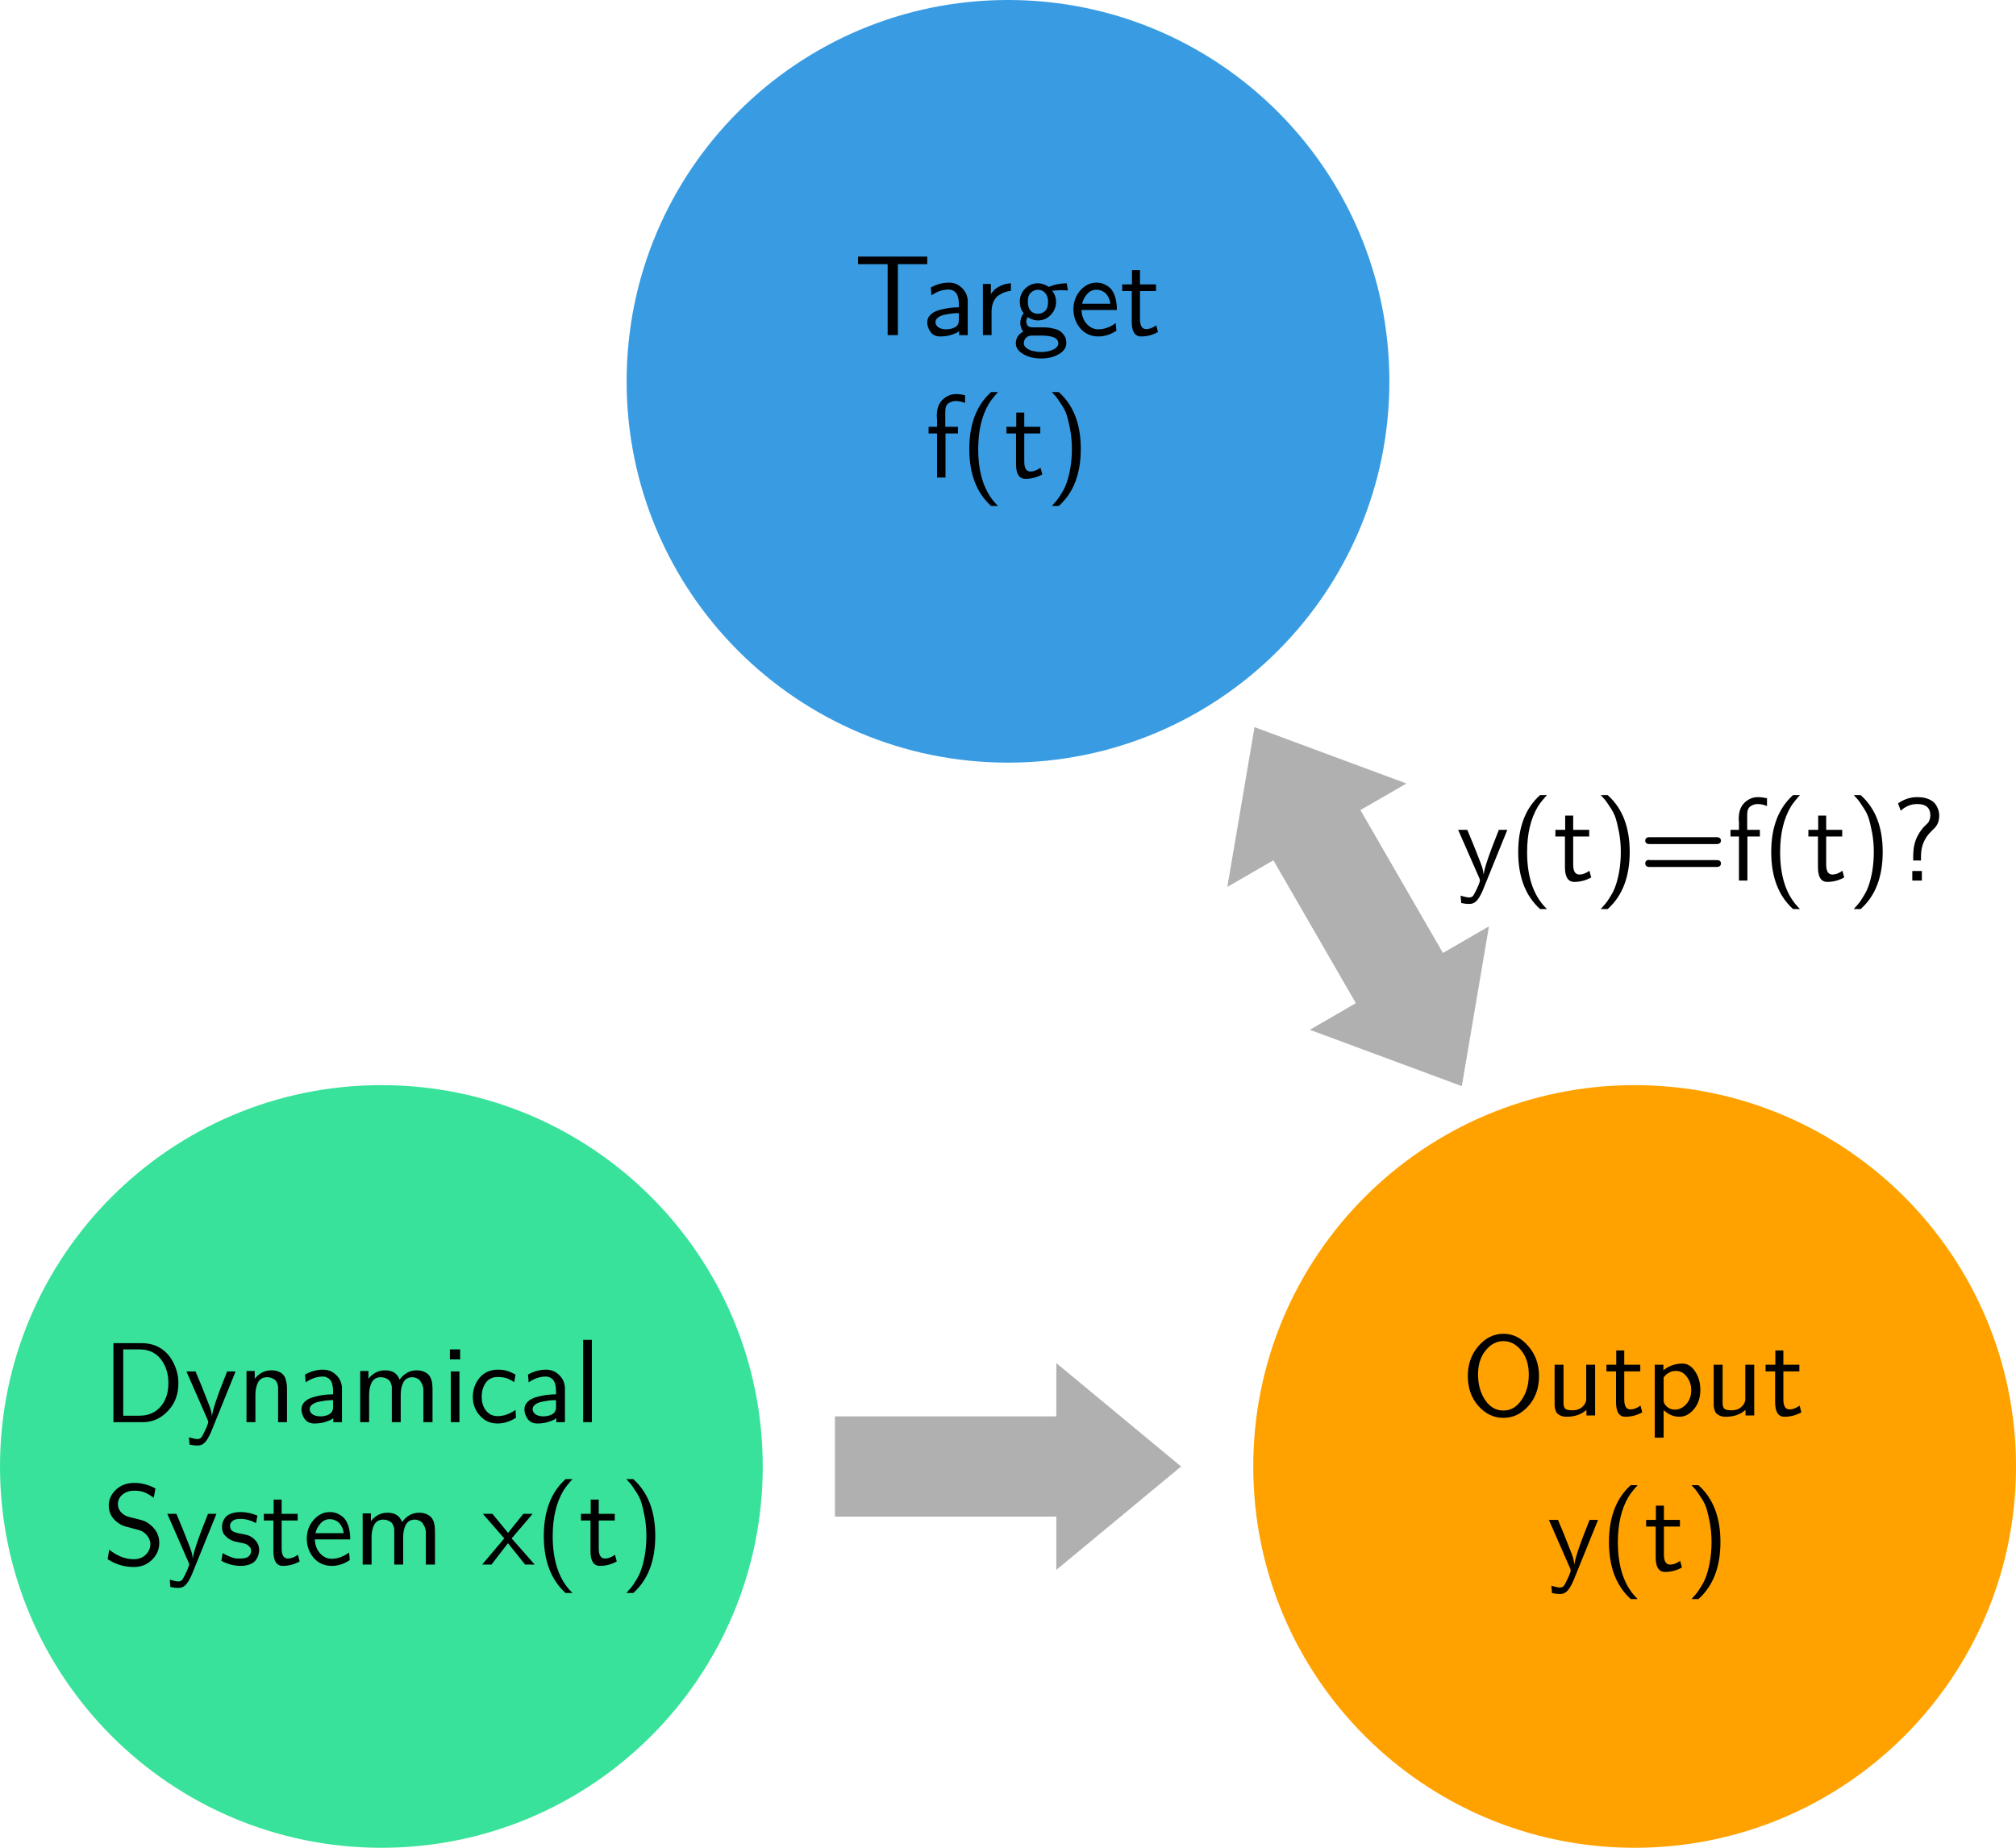 <?xml version="1.0" encoding="UTF-8" standalone="no"?>
<svg
   xmlns:dc="http://purl.org/dc/elements/1.1/"
   xmlns:cc="http://creativecommons.org/ns#"
   xmlns:rdf="http://www.w3.org/1999/02/22-rdf-syntax-ns#"
   xmlns:svg="http://www.w3.org/2000/svg"
   xmlns="http://www.w3.org/2000/svg"
   viewBox="0 0 176.948 162.208"
   height="162.208"
   width="176.948"
   xml:space="preserve"
   version="1.1"
   id="svg2"><defs
     id="defs6" /><g
     transform="matrix(1.25,0,0,-1.25,0,162.208)"
     id="g10"><g
       id="g12"><path
         id="path14"
         style="fill:#b0b0b0;fill-opacity:1;fill-rule:nonzero;stroke:none"
         d="m 74.172,34.04 0,-3.742 -15.547,0 0,-7.039 15.547,0 0,-3.742 8.762,7.261 -8.762,7.262 z" /><path
         id="path16"
         style="fill:#39e29b;fill-opacity:1;fill-rule:nonzero;stroke:none"
         d="M 53.559,26.778 C 53.559,11.989 41.57,0.001 26.781,0.001 11.988,0.001 0,11.989 0,26.778 0,41.568 11.988,53.56 26.781,53.56 41.57,53.56 53.559,41.568 53.559,26.778 Z" /><path
         id="path18"
         style="fill:#000000;fill-opacity:1;fill-rule:nonzero;stroke:none"
         d="m 7.965,29.892 0,5.547 1.969,0 c 0.531,0 0.988,-0.125 1.375,-0.375 0.382,-0.25 0.679,-0.602 0.89,-1.047 0.219,-0.438 0.328,-0.903 0.328,-1.391 0,-0.742 -0.218,-1.359 -0.656,-1.859 -0.437,-0.5 -0.953,-0.789 -1.547,-0.86 -0.086,-0.011 -0.211,-0.015 -0.375,-0.015 l -1.984,0 z m 0.687,0.453 1.141,0 c 0.664,0 1.187,0.242 1.562,0.734 0.313,0.406 0.469,0.922 0.469,1.547 0,0.676 -0.179,1.238 -0.531,1.688 -0.355,0.457 -0.855,0.687 -1.5,0.687 l -1.141,0 0,-4.656 z" /><path
         id="path20"
         style="fill:#000000;fill-opacity:1;fill-rule:nonzero;stroke:none"
         d="m 13.09,33.454 0.64,0 c 0.332,-0.781 0.582,-1.398 0.75,-1.844 0.176,-0.437 0.282,-0.714 0.313,-0.828 0.031,-0.117 0.062,-0.277 0.094,-0.484 0.008,0.363 0.363,1.414 1.062,3.156 l 0.594,0 -1.734,-4.281 c -0.157,-0.352 -0.305,-0.594 -0.438,-0.719 -0.125,-0.133 -0.289,-0.203 -0.484,-0.203 -0.219,0 -0.414,0.024 -0.578,0.063 l -0.047,0.515 c 0.289,-0.082 0.488,-0.125 0.593,-0.125 0.145,0 0.25,0.055 0.313,0.156 0.07,0.106 0.187,0.336 0.344,0.688 0.031,0.094 0.054,0.168 0.078,0.219 0.019,0.054 0.031,0.093 0.031,0.125 0,0.039 -0.012,0.086 -0.031,0.14 l -1.5,3.422 z" /><path
         id="path22"
         style="fill:#000000;fill-opacity:1;fill-rule:nonzero;stroke:none"
         d="m 17.309,29.892 0,3.593 0.578,0 0,-0.546 c 0.312,0.394 0.703,0.593 1.172,0.593 0.195,0 0.363,-0.031 0.5,-0.093 0.144,-0.055 0.253,-0.125 0.328,-0.219 0.082,-0.086 0.14,-0.195 0.172,-0.328 0.039,-0.125 0.066,-0.242 0.078,-0.344 0.008,-0.094 0.015,-0.215 0.015,-0.359 l 0,-2.297 -0.625,0 0,2.25 c 0,0.093 0,0.164 0,0.218 0,0.051 -0.015,0.125 -0.047,0.219 -0.031,0.102 -0.074,0.18 -0.125,0.235 -0.054,0.062 -0.132,0.113 -0.234,0.156 -0.105,0.051 -0.23,0.078 -0.375,0.078 -0.281,0 -0.492,-0.121 -0.625,-0.359 -0.125,-0.243 -0.187,-0.532 -0.187,-0.875 l 0,-1.922 -0.625,0 z" /><path
         id="path24"
         style="fill:#000000;fill-opacity:1;fill-rule:nonzero;stroke:none"
         d="m 21.168,30.798 c 0,0.195 0.07,0.367 0.219,0.516 0.144,0.144 0.336,0.254 0.578,0.328 0.25,0.07 0.488,0.125 0.719,0.156 0.226,0.031 0.461,0.047 0.703,0.047 l 0,0.281 c -0.012,0.344 -0.078,0.586 -0.203,0.734 -0.137,0.157 -0.309,0.235 -0.516,0.235 -0.406,0 -0.809,-0.137 -1.203,-0.406 l -0.047,0.546 c 0.406,0.227 0.828,0.344 1.266,0.344 0.363,0 0.671,-0.125 0.921,-0.375 0.25,-0.242 0.383,-0.531 0.407,-0.875 l 0,-2.437 -0.61,0 0,0.281 c -0.023,-0.023 -0.074,-0.059 -0.156,-0.109 -0.074,-0.043 -0.226,-0.102 -0.453,-0.172 -0.219,-0.063 -0.461,-0.094 -0.719,-0.094 -0.304,0 -0.531,0.109 -0.687,0.328 -0.149,0.219 -0.219,0.442 -0.219,0.672 z m 0.578,0 c 0,-0.137 0.066,-0.258 0.203,-0.359 0.145,-0.094 0.328,-0.141 0.547,-0.141 0.227,0 0.43,0.047 0.609,0.141 0.188,0.101 0.282,0.269 0.282,0.5 l 0,0.5 c -0.168,0 -0.34,-0.012 -0.516,-0.032 -0.168,-0.023 -0.344,-0.054 -0.531,-0.093 -0.18,-0.043 -0.324,-0.11 -0.438,-0.204 -0.105,-0.085 -0.156,-0.187 -0.156,-0.312 z" /><path
         id="path26"
         style="fill:#000000;fill-opacity:1;fill-rule:nonzero;stroke:none"
         d="m 25.293,29.892 0,3.593 0.578,0 0,-0.546 c 0.313,0.394 0.703,0.593 1.172,0.593 0.519,0 0.859,-0.218 1.016,-0.656 0.32,0.438 0.722,0.656 1.203,0.656 0.207,0 0.383,-0.039 0.531,-0.109 0.145,-0.063 0.254,-0.141 0.328,-0.234 0.07,-0.086 0.129,-0.196 0.172,-0.329 0.039,-0.136 0.062,-0.25 0.062,-0.343 0.008,-0.086 0.016,-0.196 0.016,-0.328 l 0,-2.297 -0.641,0 0,2.25 c 0,0.008 0,0.023 0,0.047 0,0.019 -0.007,0.062 -0.015,0.125 -0.012,0.062 -0.027,0.117 -0.047,0.171 -0.023,0.063 -0.055,0.125 -0.094,0.188 -0.031,0.07 -0.074,0.133 -0.125,0.187 -0.054,0.051 -0.121,0.094 -0.203,0.125 -0.086,0.04 -0.184,0.063 -0.297,0.063 -0.281,0 -0.492,-0.121 -0.625,-0.359 -0.125,-0.243 -0.187,-0.532 -0.187,-0.875 l 0,-1.922 -0.625,0 0,2.25 c 0,0.093 0,0.164 0,0.218 0,0.051 -0.016,0.125 -0.047,0.219 -0.031,0.102 -0.074,0.18 -0.125,0.235 -0.055,0.062 -0.133,0.113 -0.235,0.156 -0.105,0.051 -0.23,0.078 -0.375,0.078 -0.281,0 -0.492,-0.121 -0.625,-0.359 -0.125,-0.243 -0.187,-0.532 -0.187,-0.875 l 0,-1.922 -0.625,0 z" /><path
         id="path28"
         style="fill:#000000;fill-opacity:1;fill-rule:nonzero;stroke:none"
         d="m 31.652,29.892 0,3.562 0.61,0 0,-3.562 -0.61,0 z m -0.062,4.406 0,0.703 0.719,0 0,-0.703 -0.719,0 z" /><path
         id="path30"
         style="fill:#000000;fill-opacity:1;fill-rule:nonzero;stroke:none"
         d="m 33.199,31.673 c 0,0.5 0.156,0.941 0.469,1.328 0.32,0.383 0.754,0.578 1.297,0.578 0.25,0 0.453,-0.027 0.609,-0.078 0.164,-0.043 0.375,-0.133 0.625,-0.266 l -0.094,-0.531 c -0.261,0.164 -0.464,0.266 -0.609,0.297 -0.148,0.039 -0.328,0.063 -0.547,0.063 -0.367,0 -0.648,-0.137 -0.844,-0.407 -0.187,-0.273 -0.281,-0.601 -0.281,-0.984 0,-0.398 0.102,-0.727 0.313,-0.984 0.207,-0.25 0.476,-0.375 0.812,-0.375 0.406,0 0.821,0.144 1.25,0.437 l 0.031,-0.547 c -0.418,-0.273 -0.851,-0.406 -1.296,-0.406 -0.493,0 -0.903,0.18 -1.235,0.547 -0.336,0.375 -0.5,0.816 -0.5,1.328 z" /><path
         id="path32"
         style="fill:#000000;fill-opacity:1;fill-rule:nonzero;stroke:none"
         d="m 36.824,30.798 c 0,0.195 0.071,0.367 0.219,0.516 0.145,0.144 0.336,0.254 0.578,0.328 0.25,0.07 0.488,0.125 0.719,0.156 0.226,0.031 0.461,0.047 0.703,0.047 l 0,0.281 c -0.012,0.344 -0.078,0.586 -0.203,0.734 -0.137,0.157 -0.309,0.235 -0.516,0.235 -0.406,0 -0.808,-0.137 -1.203,-0.406 l -0.047,0.546 c 0.406,0.227 0.828,0.344 1.266,0.344 0.363,0 0.672,-0.125 0.922,-0.375 0.25,-0.242 0.383,-0.531 0.406,-0.875 l 0,-2.437 -0.609,0 0,0.281 C 39.035,30.15 38.984,30.114 38.902,30.064 38.828,30.021 38.676,29.962 38.449,29.892 38.23,29.829 37.988,29.798 37.73,29.798 c -0.304,0 -0.531,0.109 -0.687,0.328 -0.148,0.219 -0.219,0.442 -0.219,0.672 z m 0.578,0 c 0,-0.137 0.067,-0.258 0.203,-0.359 0.145,-0.094 0.329,-0.141 0.547,-0.141 0.227,0 0.43,0.047 0.61,0.141 0.187,0.101 0.281,0.269 0.281,0.5 l 0,0.5 c -0.168,0 -0.34,-0.012 -0.516,-0.032 -0.168,-0.023 -0.343,-0.054 -0.531,-0.093 -0.18,-0.043 -0.324,-0.11 -0.437,-0.204 -0.106,-0.085 -0.157,-0.187 -0.157,-0.312 z" /><path
         id="path34"
         style="fill:#000000;fill-opacity:1;fill-rule:nonzero;stroke:none"
         d="m 40.949,35.673 0.609,0 0,-5.781 -0.609,0 0,5.781 z" /><path
         id="path36"
         style="fill:#000000;fill-opacity:1;fill-rule:nonzero;stroke:none"
         d="m 7.559,20.267 0.109,0.672 c 0.562,-0.45 1.133,-0.672 1.719,-0.672 0.343,0 0.625,0.101 0.843,0.312 0.219,0.219 0.329,0.469 0.329,0.75 0,0.207 -0.071,0.395 -0.204,0.563 -0.125,0.176 -0.293,0.304 -0.5,0.39 -0.011,0.008 -0.339,0.098 -0.984,0.266 -0.324,0.082 -0.609,0.254 -0.859,0.516 -0.25,0.269 -0.375,0.597 -0.375,0.984 0,0.406 0.164,0.77 0.5,1.094 0.332,0.32 0.769,0.484 1.312,0.484 0.5,0 0.989,-0.133 1.469,-0.391 l -0.125,-0.656 c -0.219,0.164 -0.43,0.289 -0.625,0.375 C 9.98,25.036 9.734,25.079 9.434,25.079 9.09,25.079 8.809,24.985 8.59,24.798 8.379,24.61 8.277,24.392 8.277,24.142 c 0,-0.188 0.055,-0.36 0.172,-0.516 0.125,-0.156 0.281,-0.273 0.469,-0.344 0.07,-0.031 0.266,-0.086 0.578,-0.156 0.313,-0.074 0.52,-0.133 0.625,-0.172 0.289,-0.125 0.539,-0.324 0.75,-0.594 0.207,-0.273 0.313,-0.589 0.313,-0.953 0,-0.461 -0.172,-0.855 -0.516,-1.187 -0.336,-0.332 -0.762,-0.5 -1.281,-0.5 -0.649,0 -1.258,0.18 -1.828,0.547 z" /><path
         id="path38"
         style="fill:#000000;fill-opacity:1;fill-rule:nonzero;stroke:none"
         d="m 11.746,23.454 0.641,0 c 0.332,-0.781 0.582,-1.398 0.75,-1.844 0.175,-0.437 0.281,-0.714 0.312,-0.828 0.031,-0.117 0.063,-0.277 0.094,-0.484 0.008,0.363 0.363,1.414 1.062,3.156 l 0.594,0 -1.734,-4.281 c -0.156,-0.352 -0.305,-0.594 -0.438,-0.719 -0.125,-0.133 -0.289,-0.203 -0.484,-0.203 -0.219,0 -0.414,0.024 -0.578,0.063 l -0.047,0.515 c 0.289,-0.082 0.488,-0.125 0.594,-0.125 0.144,0 0.25,0.055 0.312,0.156 0.071,0.106 0.188,0.336 0.344,0.688 0.031,0.094 0.055,0.168 0.078,0.219 0.02,0.054 0.031,0.093 0.031,0.125 0,0.039 -0.011,0.086 -0.031,0.14 l -1.5,3.422 z" /><path
         id="path40"
         style="fill:#000000;fill-opacity:1;fill-rule:nonzero;stroke:none"
         d="m 15.543,20.157 0.094,0.547 c 0.008,0 0.039,-0.023 0.093,-0.062 0.063,-0.032 0.11,-0.059 0.141,-0.078 0.031,-0.012 0.078,-0.032 0.141,-0.063 0.07,-0.031 0.133,-0.058 0.187,-0.078 0.051,-0.023 0.113,-0.043 0.188,-0.063 0.082,-0.023 0.164,-0.039 0.25,-0.046 0.082,0 0.164,0 0.25,0 0.269,0 0.461,0.05 0.578,0.156 0.113,0.113 0.172,0.238 0.172,0.375 0,0.133 -0.047,0.242 -0.141,0.328 -0.094,0.094 -0.199,0.156 -0.312,0.187 -0.055,0.02 -0.172,0.047 -0.36,0.079 -0.179,0.039 -0.312,0.07 -0.406,0.093 -0.219,0.071 -0.414,0.192 -0.578,0.36 -0.168,0.164 -0.25,0.375 -0.25,0.625 0,0.125 0.015,0.238 0.047,0.343 0.039,0.114 0.101,0.227 0.187,0.344 0.094,0.114 0.227,0.203 0.406,0.266 0.188,0.07 0.411,0.109 0.672,0.109 0.383,0 0.774,-0.086 1.172,-0.25 L 17.98,22.798 c -0.011,0.008 -0.042,0.023 -0.093,0.047 -0.055,0.019 -0.086,0.035 -0.094,0.047 -0.012,0.008 -0.043,0.023 -0.094,0.047 -0.054,0.019 -0.09,0.031 -0.109,0.031 -0.012,0.008 -0.043,0.019 -0.094,0.031 -0.043,0.02 -0.078,0.031 -0.109,0.031 -0.024,0.008 -0.059,0.02 -0.11,0.032 -0.054,0.007 -0.101,0.015 -0.14,0.015 -0.043,0.008 -0.09,0.016 -0.141,0.016 -0.055,0 -0.109,0 -0.172,0 -0.242,0 -0.414,-0.055 -0.515,-0.156 -0.106,-0.094 -0.157,-0.204 -0.157,-0.329 0,-0.179 0.067,-0.308 0.203,-0.39 0.145,-0.074 0.348,-0.133 0.61,-0.172 0.258,-0.043 0.441,-0.09 0.547,-0.141 0.187,-0.086 0.347,-0.214 0.484,-0.39 0.133,-0.168 0.203,-0.371 0.203,-0.61 0,-0.125 -0.023,-0.246 -0.062,-0.359 -0.032,-0.117 -0.094,-0.234 -0.188,-0.359 -0.086,-0.118 -0.219,-0.211 -0.406,-0.282 -0.18,-0.07 -0.391,-0.109 -0.641,-0.109 -0.468,0 -0.922,0.117 -1.359,0.359 z" /><path
         id="path42"
         style="fill:#000000;fill-opacity:1;fill-rule:nonzero;stroke:none"
         d="m 18.527,22.985 0,0.469 0.688,0 0,1 0.562,0 0,-1 1.125,0 0,-0.469 -1.125,0 0,-1.968 c 0,-0.469 0.145,-0.703 0.438,-0.703 0.219,0 0.453,0.086 0.703,0.265 l 0.125,-0.469 c -0.375,-0.21 -0.773,-0.312 -1.188,-0.312 -0.437,0 -0.656,0.344 -0.656,1.031 l 0,2.156 -0.672,0 z" /><path
         id="path44"
         style="fill:#000000;fill-opacity:1;fill-rule:nonzero;stroke:none"
         d="m 21.543,21.704 c 0,0.52 0.16,0.961 0.484,1.328 0.321,0.364 0.703,0.547 1.141,0.547 0.156,0 0.305,-0.027 0.453,-0.078 0.145,-0.055 0.289,-0.137 0.438,-0.25 0.144,-0.117 0.265,-0.293 0.359,-0.531 0.094,-0.231 0.148,-0.512 0.172,-0.844 l 0,-0.219 -2.485,0 c 0.02,-0.406 0.145,-0.734 0.375,-0.984 0.227,-0.25 0.5,-0.375 0.813,-0.375 0.406,0 0.812,0.145 1.219,0.437 l 0.047,-0.531 c -0.407,-0.273 -0.829,-0.406 -1.266,-0.406 -0.512,0 -0.934,0.187 -1.266,0.562 -0.324,0.383 -0.484,0.833 -0.484,1.344 z m 0.609,0.391 1.985,0 c -0.032,0.207 -0.09,0.379 -0.172,0.515 -0.086,0.145 -0.18,0.25 -0.281,0.313 -0.106,0.062 -0.2,0.102 -0.282,0.125 -0.086,0.02 -0.164,0.031 -0.234,0.031 -0.273,0 -0.496,-0.105 -0.672,-0.312 -0.18,-0.211 -0.293,-0.434 -0.344,-0.672 z" /><path
         id="path46"
         style="fill:#000000;fill-opacity:1;fill-rule:nonzero;stroke:none"
         d="m 25.465,19.892 0,3.593 0.578,0 0,-0.546 c 0.312,0.394 0.703,0.593 1.172,0.593 0.519,0 0.859,-0.218 1.015,-0.656 0.321,0.438 0.723,0.656 1.204,0.656 0.207,0 0.382,-0.039 0.531,-0.109 0.144,-0.063 0.254,-0.141 0.328,-0.234 0.07,-0.086 0.129,-0.196 0.172,-0.329 0.039,-0.136 0.062,-0.25 0.062,-0.343 0.008,-0.086 0.016,-0.196 0.016,-0.328 l 0,-2.297 -0.641,0 0,2.25 c 0,0.008 0,0.023 0,0.047 0,0.019 -0.007,0.062 -0.015,0.125 -0.012,0.062 -0.028,0.117 -0.047,0.171 -0.024,0.063 -0.055,0.125 -0.094,0.188 -0.031,0.07 -0.074,0.133 -0.125,0.187 -0.055,0.051 -0.121,0.094 -0.203,0.125 -0.086,0.04 -0.184,0.063 -0.297,0.063 -0.281,0 -0.492,-0.121 -0.625,-0.359 -0.125,-0.243 -0.187,-0.532 -0.187,-0.875 l 0,-1.922 -0.625,0 0,2.25 c 0,0.093 0,0.164 0,0.218 0,0.051 -0.016,0.125 -0.047,0.219 -0.032,0.102 -0.075,0.18 -0.125,0.235 -0.055,0.062 -0.133,0.113 -0.235,0.156 -0.105,0.051 -0.23,0.078 -0.375,0.078 -0.281,0 -0.492,-0.121 -0.625,-0.359 -0.125,-0.243 -0.187,-0.532 -0.187,-0.875 l 0,-1.922 -0.625,0 z" /><path
         id="path48"
         style="fill:#000000;fill-opacity:1;fill-rule:nonzero;stroke:none"
         d="m 33.855,19.892 1.547,1.828 0,0.015 -1.5,1.719 0.672,0 1.094,-1.328 0.016,0 1.062,1.328 0.656,0 -1.468,-1.719 0,-0.015 1.609,-1.828 -0.672,0 -1.203,1.5 -1.156,-1.5 -0.657,0 z" /><path
         id="path50"
         style="fill:#000000;fill-opacity:1;fill-rule:nonzero;stroke:none"
         d="m 38.184,21.892 c 0,1.75 0.507,3.082 1.531,4 l 0.484,0 c -0.293,-0.324 -0.508,-0.594 -0.64,-0.813 -0.5,-0.844 -0.75,-1.906 -0.75,-3.187 0,-1.606 0.379,-2.848 1.14,-3.735 l 0.25,-0.265 -0.484,0 c -1.024,0.929 -1.531,2.258 -1.531,4 z" /><path
         id="path52"
         style="fill:#000000;fill-opacity:1;fill-rule:nonzero;stroke:none"
         d="m 40.793,22.985 0,0.469 0.687,0 0,1 0.563,0 0,-1 1.125,0 0,-0.469 -1.125,0 0,-1.968 c 0,-0.469 0.145,-0.703 0.437,-0.703 0.219,0 0.454,0.086 0.704,0.265 l 0.125,-0.469 c -0.375,-0.21 -0.774,-0.312 -1.188,-0.312 -0.437,0 -0.656,0.344 -0.656,1.031 l 0,2.156 -0.672,0 z" /><path
         id="path54"
         style="fill:#000000;fill-opacity:1;fill-rule:nonzero;stroke:none"
         d="m 43.98,17.892 c 0.133,0.148 0.243,0.273 0.329,0.375 0.093,0.105 0.211,0.281 0.359,0.531 0.156,0.242 0.273,0.492 0.359,0.75 0.094,0.262 0.176,0.594 0.25,1 0.071,0.414 0.11,0.863 0.11,1.344 0,0.5 -0.043,0.961 -0.125,1.39 -0.086,0.438 -0.168,0.782 -0.25,1.032 -0.086,0.25 -0.215,0.5 -0.391,0.75 -0.168,0.257 -0.281,0.425 -0.344,0.5 -0.062,0.07 -0.164,0.179 -0.297,0.328 l 0.485,0 c 1.031,-0.918 1.547,-2.246 1.547,-3.985 0,-1.761 -0.516,-3.097 -1.547,-4.015 l -0.485,0 z" /><path
         id="path56"
         style="fill:#ffa200;fill-opacity:1;fill-rule:nonzero;stroke:none"
         d="M 141.559,26.778 C 141.559,11.989 129.57,0.001 114.781,0.001 99.988,0.001 88,11.989 88,26.778 c 0,14.79 11.988,26.782 26.781,26.782 14.789,0 26.778,-11.992 26.778,-26.782 z" /><path
         id="path58"
         style="fill:#000000;fill-opacity:1;fill-rule:nonzero;stroke:none"
         d="m 108.758,23.028 0.64,0 c 0.332,-0.781 0.582,-1.398 0.75,-1.843 0.176,-0.438 0.282,-0.715 0.313,-0.828 0.031,-0.118 0.062,-0.278 0.094,-0.485 0.007,0.363 0.363,1.414 1.062,3.156 l 0.594,0 -1.734,-4.281 c -0.157,-0.351 -0.305,-0.594 -0.438,-0.719 -0.125,-0.132 -0.289,-0.203 -0.484,-0.203 -0.219,0 -0.414,0.024 -0.578,0.063 l -0.047,0.515 c 0.289,-0.082 0.488,-0.125 0.593,-0.125 0.145,0 0.25,0.055 0.313,0.157 0.07,0.105 0.187,0.336 0.344,0.687 0.031,0.094 0.054,0.168 0.078,0.219 0.019,0.055 0.031,0.094 0.031,0.125 0,0.039 -0.012,0.086 -0.031,0.141 l -1.5,3.421 z" /><path
         id="path60"
         style="fill:#000000;fill-opacity:1;fill-rule:nonzero;stroke:none"
         d="m 112.977,21.466 c 0,1.75 0.507,3.082 1.531,4 l 0.484,0 c -0.293,-0.324 -0.508,-0.594 -0.64,-0.813 -0.5,-0.843 -0.75,-1.906 -0.75,-3.187 0,-1.606 0.378,-2.848 1.14,-3.734 l 0.25,-0.266 -0.484,0 c -1.024,0.93 -1.531,2.258 -1.531,4 z" /><path
         id="path62"
         style="fill:#000000;fill-opacity:1;fill-rule:nonzero;stroke:none"
         d="m 115.586,22.56 0,0.468 0.687,0 0,1 0.563,0 0,-1 1.125,0 0,-0.468 -1.125,0 0,-1.969 c 0,-0.469 0.144,-0.703 0.437,-0.703 0.219,0 0.454,0.086 0.704,0.265 l 0.125,-0.468 c -0.375,-0.211 -0.774,-0.313 -1.188,-0.313 -0.437,0 -0.656,0.344 -0.656,1.031 l 0,2.157 -0.672,0 z" /><path
         id="path64"
         style="fill:#000000;fill-opacity:1;fill-rule:nonzero;stroke:none"
         d="m 118.773,17.466 c 0.133,0.148 0.243,0.273 0.329,0.375 0.093,0.105 0.21,0.281 0.359,0.531 0.156,0.242 0.273,0.492 0.359,0.75 0.094,0.262 0.176,0.594 0.25,1 0.071,0.414 0.11,0.863 0.11,1.344 0,0.5 -0.043,0.961 -0.125,1.391 -0.086,0.437 -0.168,0.781 -0.25,1.031 -0.086,0.25 -0.215,0.5 -0.391,0.75 -0.168,0.258 -0.281,0.426 -0.344,0.5 -0.062,0.07 -0.164,0.18 -0.297,0.328 l 0.485,0 c 1.031,-0.918 1.547,-2.246 1.547,-3.984 0,-1.762 -0.516,-3.098 -1.547,-4.016 l -0.485,0 z" /><path
         id="path66"
         style="fill:#000000;fill-opacity:1;fill-rule:nonzero;stroke:none"
         d="m 103.066,33.13 c 0,0.82 0.243,1.52 0.735,2.094 0.5,0.582 1.086,0.875 1.765,0.875 0.676,0 1.258,-0.293 1.75,-0.875 0.5,-0.574 0.75,-1.274 0.75,-2.094 0,-0.844 -0.25,-1.547 -0.75,-2.109 -0.5,-0.555 -1.086,-0.828 -1.75,-0.828 -0.679,0 -1.265,0.281 -1.765,0.843 -0.492,0.563 -0.735,1.258 -0.735,2.094 z m 1.25,1.797 c -0.355,-0.43 -0.531,-0.992 -0.531,-1.688 0,-0.699 0.164,-1.296 0.5,-1.796 0.332,-0.493 0.758,-0.735 1.281,-0.735 0.508,0 0.93,0.242 1.266,0.735 0.344,0.488 0.516,1.085 0.516,1.796 0,0.696 -0.18,1.258 -0.532,1.688 -0.355,0.437 -0.773,0.656 -1.25,0.656 -0.48,0 -0.898,-0.219 -1.25,-0.656 z" /><path
         id="path68"
         style="fill:#000000;fill-opacity:1;fill-rule:nonzero;stroke:none"
         d="m 109.16,31.333 0,2.594 0.625,0 0,-2.688 c 0,-0.187 0.039,-0.324 0.125,-0.406 0.082,-0.074 0.254,-0.109 0.516,-0.109 0.269,0 0.488,0.07 0.656,0.219 0.176,0.144 0.273,0.316 0.297,0.515 0,0.051 0,0.125 0,0.219 l 0,2.25 0.625,0 0,-3.563 -0.609,0 0,0.391 c -0.356,-0.324 -0.821,-0.484 -1.391,-0.484 -0.168,0 -0.309,0.027 -0.422,0.078 -0.105,0.051 -0.187,0.109 -0.25,0.172 -0.055,0.062 -0.094,0.148 -0.125,0.265 -0.031,0.114 -0.047,0.203 -0.047,0.266 0,0.07 0,0.164 0,0.281 z" /><path
         id="path70"
         style="fill:#000000;fill-opacity:1;fill-rule:nonzero;stroke:none"
         d="m 112.801,33.458 0,0.469 0.687,0 0,1 0.563,0 0,-1 1.125,0 0,-0.469 -1.125,0 0,-1.969 c 0,-0.468 0.144,-0.703 0.437,-0.703 0.219,0 0.453,0.086 0.703,0.266 l 0.125,-0.469 c -0.375,-0.211 -0.773,-0.312 -1.187,-0.312 -0.438,0 -0.656,0.343 -0.656,1.031 l 0,2.156 -0.672,0 z" /><path
         id="path72"
         style="fill:#000000;fill-opacity:1;fill-rule:nonzero;stroke:none"
         d="m 116.191,28.802 0,5.125 0.61,0 0,-0.391 c 0.383,0.313 0.828,0.469 1.328,0.469 0.363,0 0.664,-0.187 0.906,-0.562 0.238,-0.368 0.36,-0.793 0.36,-1.282 0,-0.554 -0.153,-1.008 -0.454,-1.359 -0.293,-0.356 -0.636,-0.531 -1.031,-0.531 -0.398,0 -0.762,0.156 -1.094,0.468 l 0,-1.937 -0.625,0 z m 0.625,2.578 c 0,-0.125 0.079,-0.262 0.235,-0.406 0.156,-0.137 0.336,-0.203 0.547,-0.203 0.3,0 0.566,0.125 0.797,0.375 0.238,0.257 0.359,0.593 0.359,1 0,0.351 -0.106,0.664 -0.313,0.937 -0.199,0.27 -0.453,0.406 -0.765,0.406 -0.063,0 -0.121,-0.007 -0.172,-0.015 -0.055,0 -0.106,-0.012 -0.156,-0.031 -0.043,-0.024 -0.086,-0.043 -0.125,-0.063 -0.043,-0.023 -0.078,-0.043 -0.11,-0.062 -0.031,-0.024 -0.062,-0.043 -0.093,-0.063 -0.024,-0.023 -0.047,-0.047 -0.079,-0.078 -0.023,-0.024 -0.043,-0.043 -0.062,-0.063 -0.012,-0.011 -0.024,-0.027 -0.031,-0.046 l -0.032,-0.032 0,-1.656 z" /><path
         id="path74"
         style="fill:#000000;fill-opacity:1;fill-rule:nonzero;stroke:none"
         d="m 120.332,31.333 0,2.594 0.625,0 0,-2.688 c 0,-0.187 0.039,-0.324 0.125,-0.406 0.082,-0.074 0.254,-0.109 0.516,-0.109 0.269,0 0.488,0.07 0.656,0.219 0.176,0.144 0.273,0.316 0.297,0.515 0,0.051 0,0.125 0,0.219 l 0,2.25 0.625,0 0,-3.563 -0.61,0 0,0.391 c -0.355,-0.324 -0.82,-0.484 -1.39,-0.484 -0.168,0 -0.309,0.027 -0.422,0.078 -0.106,0.051 -0.188,0.109 -0.25,0.172 -0.055,0.062 -0.094,0.148 -0.125,0.265 -0.031,0.114 -0.047,0.203 -0.047,0.266 0,0.07 0,0.164 0,0.281 z" /><path
         id="path76"
         style="fill:#000000;fill-opacity:1;fill-rule:nonzero;stroke:none"
         d="m 123.973,33.458 0,0.469 0.687,0 0,1 0.563,0 0,-1 1.125,0 0,-0.469 -1.125,0 0,-1.969 c 0,-0.468 0.144,-0.703 0.437,-0.703 0.219,0 0.453,0.086 0.703,0.266 l 0.125,-0.469 c -0.375,-0.211 -0.773,-0.312 -1.187,-0.312 -0.438,0 -0.656,0.343 -0.656,1.031 l 0,2.156 -0.672,0 z" /><path
         id="path78"
         style="fill:#399ce2;fill-opacity:1;fill-rule:nonzero;stroke:none"
         d="M 97.559,102.985 C 97.559,88.196 85.57,76.208 70.781,76.208 55.988,76.208 44,88.196 44,102.985 c 0,14.793 11.988,26.782 26.781,26.782 14.789,0 26.778,-11.989 26.778,-26.782 z" /><path
         id="path80"
         style="fill:#000000;fill-opacity:1;fill-rule:nonzero;stroke:none"
         d="m 60.25,111.216 0,0.531 4.859,0 0,-0.531 -2.062,0 0,-4.984 -0.719,0 0,4.984 -2.078,0 z" /><path
         id="path82"
         style="fill:#000000;fill-opacity:1;fill-rule:nonzero;stroke:none"
         d="m 65.109,107.138 c 0,0.195 0.071,0.367 0.219,0.515 0.145,0.145 0.336,0.254 0.578,0.329 0.25,0.07 0.489,0.125 0.719,0.156 0.227,0.031 0.461,0.047 0.703,0.047 l 0,0.281 c -0.012,0.344 -0.078,0.586 -0.203,0.734 -0.137,0.157 -0.309,0.235 -0.516,0.235 -0.406,0 -0.808,-0.137 -1.203,-0.407 l -0.047,0.547 c 0.407,0.227 0.829,0.344 1.266,0.344 0.363,0 0.672,-0.125 0.922,-0.375 0.25,-0.242 0.383,-0.531 0.406,-0.875 l 0,-2.437 -0.609,0 0,0.281 c -0.024,-0.024 -0.074,-0.059 -0.156,-0.11 -0.075,-0.043 -0.227,-0.101 -0.454,-0.171 -0.218,-0.063 -0.461,-0.094 -0.718,-0.094 -0.305,0 -0.532,0.109 -0.688,0.328 -0.148,0.219 -0.219,0.441 -0.219,0.672 z m 0.579,0 c 0,-0.137 0.066,-0.258 0.203,-0.36 0.144,-0.093 0.328,-0.14 0.547,-0.14 0.226,0 0.429,0.047 0.609,0.14 0.187,0.102 0.281,0.27 0.281,0.5 l 0,0.5 c -0.168,0 -0.34,-0.011 -0.516,-0.031 -0.167,-0.023 -0.343,-0.054 -0.531,-0.094 -0.179,-0.043 -0.324,-0.109 -0.437,-0.203 -0.106,-0.086 -0.156,-0.187 -0.156,-0.312 z" /><path
         id="path84"
         style="fill:#000000;fill-opacity:1;fill-rule:nonzero;stroke:none"
         d="m 69.016,106.232 0,3.593 0.562,0 0,-0.718 c 0.063,0.101 0.141,0.203 0.234,0.296 0.094,0.094 0.243,0.192 0.454,0.297 0.218,0.102 0.457,0.16 0.718,0.172 l 0,-0.531 c -0.136,-0.012 -0.277,-0.043 -0.422,-0.094 -0.136,-0.043 -0.281,-0.117 -0.437,-0.219 -0.148,-0.093 -0.266,-0.242 -0.359,-0.437 -0.094,-0.199 -0.141,-0.438 -0.141,-0.719 l 0,-1.64 -0.609,0 z" /><path
         id="path86"
         style="fill:#000000;fill-opacity:1;fill-rule:nonzero;stroke:none"
         d="m 71.328,105.669 c 0,0.344 0.172,0.613 0.516,0.813 -0.137,0.195 -0.203,0.398 -0.203,0.609 0,0.238 0.078,0.461 0.234,0.672 l 0,0.015 c -0.18,0.227 -0.266,0.493 -0.266,0.797 0,0.375 0.125,0.68 0.375,0.922 0.25,0.25 0.547,0.375 0.891,0.375 0.27,0 0.531,-0.09 0.781,-0.265 l -0.015,0.015 c 0.394,0.164 0.816,0.25 1.265,0.25 l 0.078,-0.5 c -0.156,0.008 -0.312,0.016 -0.468,0.016 -0.012,0 -0.211,-0.012 -0.594,-0.031 l -0.078,0.062 c 0.207,-0.281 0.312,-0.562 0.312,-0.844 0,-0.355 -0.125,-0.664 -0.375,-0.922 -0.242,-0.261 -0.543,-0.39 -0.906,-0.39 -0.23,0 -0.469,0.078 -0.719,0.234 -0.062,-0.117 -0.094,-0.215 -0.094,-0.297 0,-0.105 0.032,-0.203 0.094,-0.297 0.063,-0.085 0.18,-0.125 0.36,-0.125 l 0.593,0 c 0.188,0 0.344,-0.007 0.469,-0.015 0.133,-0.012 0.297,-0.043 0.484,-0.094 0.196,-0.043 0.36,-0.125 0.485,-0.25 0.133,-0.117 0.234,-0.266 0.297,-0.453 0.019,-0.102 0.031,-0.203 0.031,-0.297 0,-0.312 -0.172,-0.566 -0.516,-0.766 -0.343,-0.207 -0.765,-0.312 -1.265,-0.312 -0.492,0 -0.906,0.105 -1.25,0.312 -0.344,0.2 -0.516,0.454 -0.516,0.766 z m 0.563,0 c 0,-0.144 0.066,-0.266 0.203,-0.359 0.144,-0.102 0.304,-0.172 0.484,-0.203 0.176,-0.039 0.348,-0.063 0.516,-0.063 0.332,0 0.617,0.059 0.859,0.172 0.238,0.117 0.359,0.262 0.359,0.437 0,0.368 -0.398,0.547 -1.187,0.547 l -0.734,0 c -0.157,-0.019 -0.282,-0.082 -0.375,-0.187 -0.086,-0.102 -0.125,-0.219 -0.125,-0.344 z m 0.281,2.906 c 0,-0.261 0.062,-0.468 0.187,-0.625 0.133,-0.148 0.313,-0.218 0.532,-0.218 0.175,0 0.336,0.062 0.484,0.187 0.145,0.133 0.219,0.352 0.219,0.656 0,0.258 -0.071,0.461 -0.203,0.61 -0.125,0.156 -0.297,0.234 -0.516,0.234 -0.18,0 -0.34,-0.07 -0.484,-0.203 -0.149,-0.125 -0.219,-0.34 -0.219,-0.641 z" /><path
         id="path88"
         style="fill:#000000;fill-opacity:1;fill-rule:nonzero;stroke:none"
         d="m 75.375,108.044 c 0,0.52 0.16,0.961 0.484,1.328 0.321,0.363 0.703,0.547 1.141,0.547 0.156,0 0.305,-0.027 0.453,-0.078 0.145,-0.055 0.289,-0.137 0.438,-0.25 0.144,-0.117 0.265,-0.293 0.359,-0.531 0.094,-0.231 0.148,-0.512 0.172,-0.844 l 0,-0.219 -2.484,0 c 0.019,-0.406 0.144,-0.734 0.374,-0.984 0.227,-0.25 0.5,-0.375 0.813,-0.375 0.406,0 0.813,0.144 1.219,0.437 l 0.047,-0.531 c -0.407,-0.273 -0.829,-0.406 -1.266,-0.406 -0.512,0 -0.934,0.187 -1.266,0.562 -0.324,0.383 -0.484,0.832 -0.484,1.344 z m 0.609,0.391 1.985,0 c -0.031,0.207 -0.09,0.379 -0.172,0.515 -0.086,0.145 -0.18,0.25 -0.281,0.313 -0.106,0.062 -0.2,0.101 -0.282,0.125 -0.086,0.019 -0.164,0.031 -0.234,0.031 -0.273,0 -0.496,-0.105 -0.672,-0.312 -0.18,-0.211 -0.293,-0.434 -0.344,-0.672 z" /><path
         id="path90"
         style="fill:#000000;fill-opacity:1;fill-rule:nonzero;stroke:none"
         d="m 78.797,109.325 0,0.469 0.687,0 0,1 0.563,0 0,-1 1.125,0 0,-0.469 -1.125,0 0,-1.968 c 0,-0.469 0.144,-0.704 0.437,-0.704 0.219,0 0.454,0.086 0.704,0.266 l 0.124,-0.469 c -0.374,-0.211 -0.773,-0.312 -1.187,-0.312 -0.437,0 -0.656,0.344 -0.656,1.031 l 0,2.156 -0.672,0 z" /><path
         id="path92"
         style="fill:#000000;fill-opacity:1;fill-rule:nonzero;stroke:none"
         d="m 65.203,99.325 0,0.469 0.594,0 0,0.578 c 0,0.02 -0.008,0.051 -0.016,0.094 0,0.039 0,0.078 0,0.109 0,0.489 0.133,0.864 0.407,1.125 0.269,0.258 0.582,0.391 0.937,0.391 0.195,0 0.41,-0.027 0.641,-0.078 l 0,-0.547 c -0.231,0.094 -0.45,0.141 -0.657,0.141 -0.179,0 -0.343,-0.055 -0.5,-0.157 -0.156,-0.105 -0.234,-0.297 -0.234,-0.578 l 0,-1.078 0.891,0 0,-0.469 -0.875,0 0,-3.093 -0.594,0 0,3.093 -0.594,0 z" /><path
         id="path94"
         style="fill:#000000;fill-opacity:1;fill-rule:nonzero;stroke:none"
         d="m 68.062,98.232 c 0,1.75 0.508,3.082 1.532,4 l 0.484,0 c -0.293,-0.325 -0.508,-0.594 -0.64,-0.813 -0.5,-0.844 -0.75,-1.906 -0.75,-3.187 0,-1.606 0.378,-2.848 1.14,-3.735 l 0.25,-0.265 -0.484,0 c -1.024,0.929 -1.532,2.257 -1.532,4 z" /><path
         id="path96"
         style="fill:#000000;fill-opacity:1;fill-rule:nonzero;stroke:none"
         d="m 70.672,99.325 0,0.469 0.687,0 0,1 0.563,0 0,-1 1.125,0 0,-0.469 -1.125,0 0,-1.968 c 0,-0.469 0.144,-0.704 0.437,-0.704 0.219,0 0.453,0.086 0.703,0.266 L 73.188,96.45 C 72.812,96.239 72.414,96.138 72,96.138 c -0.438,0 -0.656,0.344 -0.656,1.031 l 0,2.156 -0.672,0 z" /><path
         id="path98"
         style="fill:#000000;fill-opacity:1;fill-rule:nonzero;stroke:none"
         d="m 73.859,94.232 c 0.133,0.148 0.243,0.273 0.329,0.375 0.093,0.105 0.21,0.281 0.359,0.531 0.156,0.242 0.273,0.492 0.359,0.75 0.094,0.262 0.176,0.594 0.25,1 0.071,0.414 0.11,0.863 0.11,1.344 0,0.5 -0.043,0.961 -0.125,1.39 -0.086,0.438 -0.168,0.781 -0.25,1.031 -0.086,0.25 -0.215,0.5 -0.391,0.75 -0.168,0.258 -0.281,0.426 -0.344,0.5 -0.062,0.071 -0.164,0.18 -0.297,0.329 l 0.485,0 c 1.031,-0.918 1.547,-2.247 1.547,-3.985 0,-1.762 -0.516,-3.097 -1.547,-4.015 l -0.485,0 z" /><path
         id="path100"
         style="fill:#b0b0b0;fill-opacity:1;fill-rule:nonzero;stroke:none"
         d="m 86.18,67.482 3.242,1.871 7.773,-13.465 6.098,3.519 -7.777,13.465 3.242,1.871 L 88.09,78.7 86.18,67.482 Z" /><path
         id="path102"
         style="fill:#b0b0b0;fill-opacity:1;fill-rule:nonzero;stroke:none"
         d="m 104.551,64.712 -3.239,-1.875 -7.777,13.469 -6.094,-3.52 7.774,-13.465 -3.242,-1.875 10.672,-3.957 1.906,11.223 z" /><path
         id="path104"
         style="fill:#000000;fill-opacity:1;fill-rule:nonzero;stroke:none"
         d="m 102.387,71.489 0.64,0 c 0.332,-0.781 0.582,-1.398 0.75,-1.843 0.176,-0.438 0.282,-0.715 0.313,-0.828 0.031,-0.118 0.062,-0.278 0.094,-0.485 0.007,0.363 0.363,1.414 1.062,3.156 l 0.594,0 -1.735,-4.281 c -0.156,-0.351 -0.304,-0.594 -0.437,-0.719 -0.125,-0.132 -0.289,-0.203 -0.484,-0.203 -0.219,0 -0.414,0.024 -0.579,0.063 l -0.046,0.515 c 0.289,-0.082 0.488,-0.125 0.593,-0.125 0.145,0 0.25,0.055 0.313,0.157 0.07,0.105 0.187,0.336 0.344,0.687 0.031,0.094 0.054,0.168 0.078,0.219 0.019,0.055 0.031,0.094 0.031,0.125 0,0.039 -0.012,0.086 -0.031,0.141 l -1.5,3.421 z" /><path
         id="path106"
         style="fill:#000000;fill-opacity:1;fill-rule:nonzero;stroke:none"
         d="m 106.605,69.927 c 0,1.75 0.508,3.082 1.532,4 l 0.484,0 c -0.293,-0.324 -0.508,-0.594 -0.641,-0.813 -0.5,-0.843 -0.75,-1.906 -0.75,-3.187 0,-1.606 0.379,-2.848 1.141,-3.734 l 0.25,-0.266 -0.484,0 c -1.024,0.93 -1.532,2.258 -1.532,4 z" /><path
         id="path108"
         style="fill:#000000;fill-opacity:1;fill-rule:nonzero;stroke:none"
         d="m 109.215,71.021 0,0.468 0.687,0 0,1 0.563,0 0,-1 1.125,0 0,-0.468 -1.125,0 0,-1.969 c 0,-0.469 0.144,-0.703 0.437,-0.703 0.219,0 0.453,0.086 0.703,0.265 l 0.125,-0.468 c -0.375,-0.211 -0.773,-0.313 -1.187,-0.313 -0.438,0 -0.656,0.344 -0.656,1.031 l 0,2.157 -0.672,0 z" /><path
         id="path110"
         style="fill:#000000;fill-opacity:1;fill-rule:nonzero;stroke:none"
         d="m 112.402,65.927 c 0.133,0.148 0.243,0.273 0.328,0.375 0.094,0.105 0.211,0.281 0.36,0.531 0.156,0.242 0.273,0.492 0.359,0.75 0.094,0.262 0.176,0.594 0.25,1 0.071,0.414 0.11,0.863 0.11,1.344 0,0.5 -0.043,0.961 -0.125,1.391 -0.086,0.437 -0.168,0.781 -0.25,1.031 -0.086,0.25 -0.215,0.5 -0.391,0.75 -0.168,0.258 -0.281,0.426 -0.344,0.5 -0.062,0.07 -0.164,0.179 -0.297,0.328 l 0.485,0 c 1.031,-0.918 1.547,-2.246 1.547,-3.984 0,-1.762 -0.516,-3.098 -1.547,-4.016 l -0.485,0 z" /><path
         id="path112"
         style="fill:#000000;fill-opacity:1;fill-rule:nonzero;stroke:none"
         d="m 115.84,68.88 c -0.211,0 -0.313,0.082 -0.313,0.25 0,0.164 0.094,0.25 0.282,0.25 0.007,0 0.019,-0.008 0.031,-0.016 0.019,0 0.035,0 0.047,0 l 4.656,0 c 0.195,0 0.297,-0.078 0.297,-0.234 0,-0.168 -0.11,-0.25 -0.328,-0.25 l -4.672,0 z m -0.313,1.844 c 0,0.164 0.102,0.25 0.313,0.25 l 4.687,0 c 0.207,0 0.313,-0.086 0.313,-0.25 0,-0.031 -0.008,-0.063 -0.016,-0.094 -0.012,-0.031 -0.043,-0.062 -0.094,-0.094 -0.042,-0.031 -0.105,-0.047 -0.187,-0.047 l -4.719,0 c -0.086,0 -0.152,0.016 -0.203,0.047 -0.043,0.032 -0.07,0.063 -0.078,0.094 -0.012,0.031 -0.016,0.063 -0.016,0.094 z" /><path
         id="path114"
         style="fill:#000000;fill-opacity:1;fill-rule:nonzero;stroke:none"
         d="m 121.512,71.021 0,0.468 0.593,0 0,0.579 c 0,0.019 -0.007,0.05 -0.015,0.093 0,0.039 0,0.078 0,0.11 0,0.488 0.133,0.863 0.406,1.125 0.27,0.257 0.582,0.39 0.938,0.39 0.195,0 0.41,-0.027 0.64,-0.078 l 0,-0.547 c -0.23,0.094 -0.449,0.141 -0.656,0.141 -0.18,0 -0.344,-0.055 -0.5,-0.156 -0.156,-0.106 -0.234,-0.297 -0.234,-0.578 l 0,-1.079 0.89,0 0,-0.468 -0.875,0 0,-3.094 -0.594,0 0,3.094 -0.593,0 z" /><path
         id="path116"
         style="fill:#000000;fill-opacity:1;fill-rule:nonzero;stroke:none"
         d="m 124.371,69.927 c 0,1.75 0.508,3.082 1.531,4 l 0.485,0 c -0.293,-0.324 -0.508,-0.594 -0.641,-0.813 -0.5,-0.843 -0.75,-1.906 -0.75,-3.187 0,-1.606 0.379,-2.848 1.141,-3.734 l 0.25,-0.266 -0.485,0 c -1.023,0.93 -1.531,2.258 -1.531,4 z" /><path
         id="path118"
         style="fill:#000000;fill-opacity:1;fill-rule:nonzero;stroke:none"
         d="m 126.98,71.021 0,0.468 0.688,0 0,1 0.562,0 0,-1 1.125,0 0,-0.468 -1.125,0 0,-1.969 c 0,-0.469 0.145,-0.703 0.438,-0.703 0.219,0 0.453,0.086 0.703,0.265 l 0.125,-0.468 c -0.375,-0.211 -0.773,-0.313 -1.187,-0.313 -0.438,0 -0.657,0.344 -0.657,1.031 l 0,2.157 -0.672,0 z" /><path
         id="path120"
         style="fill:#000000;fill-opacity:1;fill-rule:nonzero;stroke:none"
         d="m 130.168,65.927 c 0.133,0.148 0.242,0.273 0.328,0.375 0.094,0.105 0.211,0.281 0.359,0.531 0.157,0.242 0.274,0.492 0.36,0.75 0.094,0.262 0.176,0.594 0.25,1 0.07,0.414 0.109,0.863 0.109,1.344 0,0.5 -0.043,0.961 -0.125,1.391 -0.086,0.437 -0.168,0.781 -0.25,1.031 -0.086,0.25 -0.215,0.5 -0.39,0.75 -0.168,0.258 -0.282,0.426 -0.344,0.5 -0.063,0.07 -0.164,0.179 -0.297,0.328 l 0.484,0 c 1.032,-0.918 1.547,-2.246 1.547,-3.984 0,-1.762 -0.515,-3.098 -1.547,-4.016 l -0.484,0 z" /><path
         id="path122"
         style="fill:#000000;fill-opacity:1;fill-rule:nonzero;stroke:none"
         d="m 133.277,73.349 c 0.414,0.289 0.864,0.437 1.344,0.437 0.301,0 0.555,-0.043 0.766,-0.125 0.218,-0.086 0.379,-0.195 0.484,-0.328 0.102,-0.137 0.176,-0.273 0.219,-0.406 0.051,-0.137 0.078,-0.281 0.078,-0.438 0,-0.105 -0.012,-0.211 -0.031,-0.312 -0.024,-0.094 -0.047,-0.18 -0.078,-0.25 -0.032,-0.063 -0.075,-0.133 -0.125,-0.203 -0.043,-0.063 -0.086,-0.11 -0.125,-0.141 -0.032,-0.031 -0.071,-0.07 -0.11,-0.109 -0.043,-0.043 -0.07,-0.071 -0.078,-0.078 -0.492,-0.469 -0.734,-1.055 -0.734,-1.75 l 0,-0.313 -0.547,0 0,0.25 c 0,0.313 0.023,0.594 0.078,0.844 0.062,0.258 0.141,0.473 0.234,0.641 0.094,0.175 0.18,0.316 0.266,0.421 0.082,0.114 0.176,0.219 0.281,0.313 0.102,0.101 0.164,0.164 0.188,0.187 0.101,0.145 0.156,0.317 0.156,0.516 0,0.531 -0.309,0.797 -0.922,0.797 -0.43,0 -0.812,-0.156 -1.156,-0.469 l -0.188,0.516 z m 1,-5.422 0,0.672 0.672,0 0,-0.672 -0.672,0 z" /></g></g></svg>